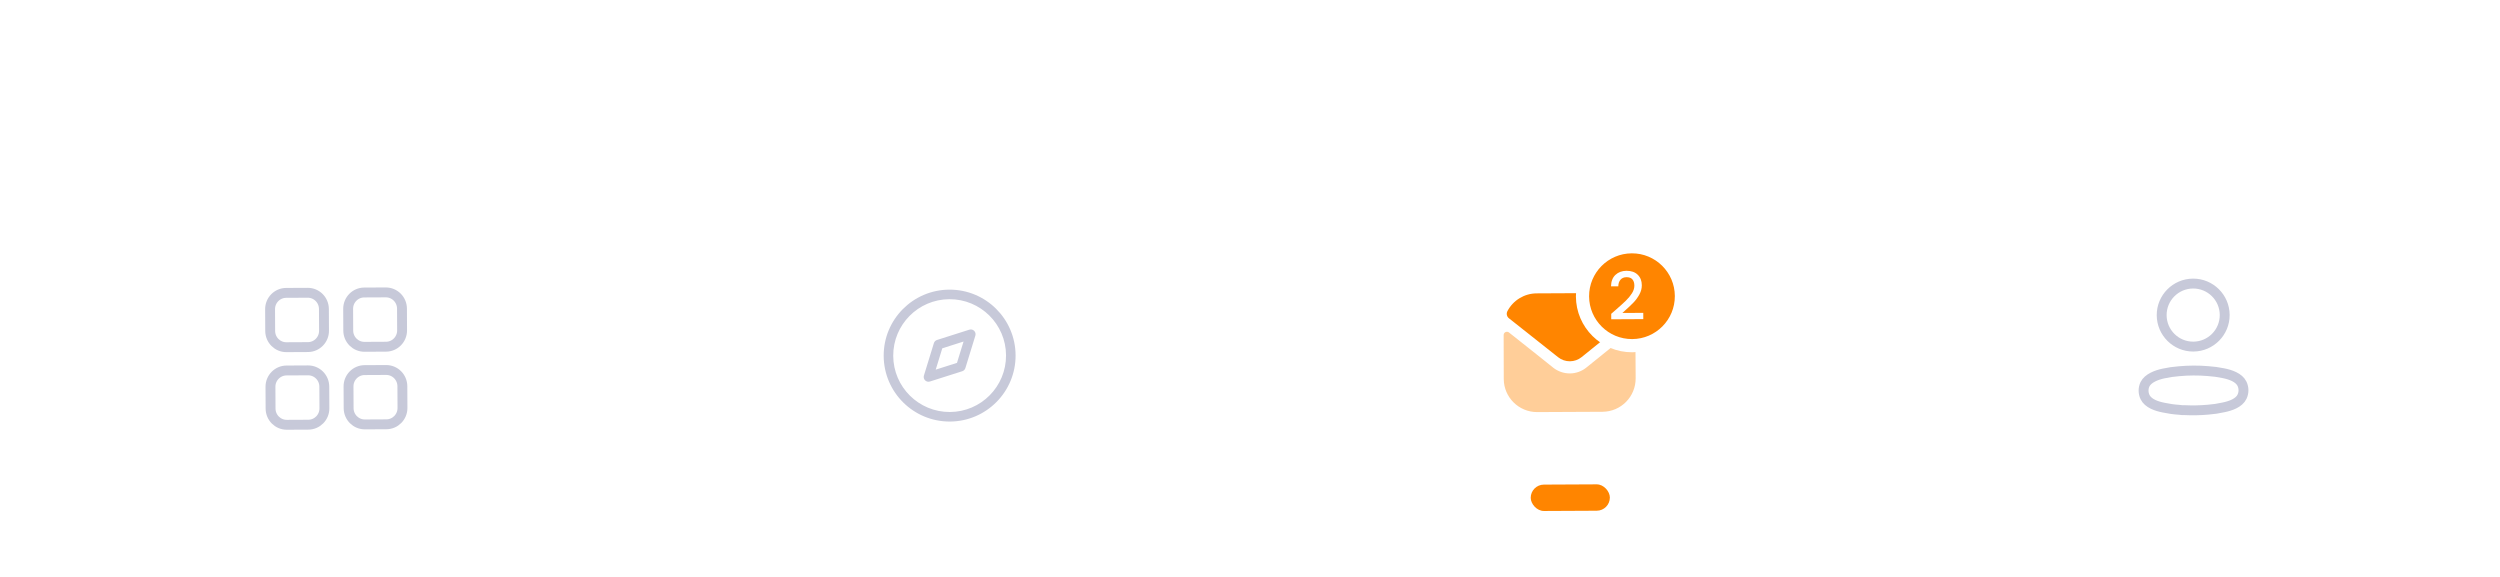 <svg width="342" height="79" viewBox="0 0 342 79" fill="none" xmlns="http://www.w3.org/2000/svg">
<g filter="url(#filter0_d_1_552)">
<rect x="3.457" y="20.391" width="84.811" height="57.743" transform="rotate(-0.28 3.457 20.391)" fill="white"/>
<path fill-rule="evenodd" clip-rule="evenodd" d="M49.825 40.014L52.772 40C53.992 39.994 54.986 40.987 54.992 42.218L55.006 45.19C55.012 46.42 54.028 47.423 52.809 47.429L49.861 47.444C48.641 47.449 47.647 46.456 47.641 45.226L47.627 42.254C47.62 41.023 48.605 40.02 49.825 40.014Z" stroke="#C7C9D9" stroke-width="1.353" stroke-linecap="round" stroke-linejoin="round"/>
<path fill-rule="evenodd" clip-rule="evenodd" d="M39.146 40.066L42.092 40.052C43.312 40.046 44.306 41.039 44.312 42.27L44.327 45.242C44.333 46.472 43.349 47.475 42.128 47.481L39.182 47.496C37.962 47.502 36.968 46.508 36.962 45.278L36.947 42.306C36.941 41.075 37.925 40.072 39.146 40.066Z" stroke="#C7C9D9" stroke-width="1.353" stroke-linecap="round" stroke-linejoin="round"/>
<path fill-rule="evenodd" clip-rule="evenodd" d="M39.198 50.682L42.144 50.667C43.364 50.661 44.358 51.654 44.364 52.886L44.379 55.857C44.385 57.088 43.4 58.091 42.18 58.097L39.234 58.111C38.014 58.117 37.02 57.124 37.014 55.893L36.999 52.922C36.993 51.69 37.977 50.688 39.198 50.682Z" stroke="#C7C9D9" stroke-width="1.353" stroke-linecap="round" stroke-linejoin="round"/>
<path fill-rule="evenodd" clip-rule="evenodd" d="M49.877 50.63L52.824 50.615C54.044 50.609 55.038 51.602 55.044 52.834L55.058 55.805C55.064 57.036 54.08 58.038 52.86 58.044L49.913 58.059C48.693 58.065 47.699 57.072 47.693 55.841L47.678 52.87C47.672 51.638 48.657 50.636 49.877 50.63Z" stroke="#C7C9D9" stroke-width="1.353" stroke-linecap="round" stroke-linejoin="round"/>
<rect x="88.266" y="19.977" width="84.811" height="57.743" transform="rotate(-0.28 88.266 19.977)" fill="white"/>
<path fill-rule="evenodd" clip-rule="evenodd" d="M129.866 39.623C124.883 39.648 120.863 43.707 120.888 48.69C120.912 53.673 124.971 57.692 129.954 57.668C134.937 57.644 138.956 53.584 138.932 48.602C138.908 43.619 134.849 39.599 129.866 39.623ZM129.872 40.93C134.134 40.909 137.605 44.346 137.626 48.608C137.647 52.87 134.209 56.341 129.948 56.362C125.686 56.383 122.215 52.945 122.194 48.683C122.173 44.422 125.611 40.95 129.872 40.93ZM132.607 45.1L128.182 46.508C127.978 46.573 127.819 46.734 127.756 46.939L126.391 51.377C126.236 51.881 126.711 52.351 127.213 52.191L131.638 50.783C131.842 50.718 132.001 50.557 132.064 50.353L133.429 45.914C133.584 45.41 133.109 44.94 132.607 45.1ZM131.814 46.722L130.915 49.641L128.005 50.568L128.904 47.649L131.814 46.722Z" fill="#C7C9D9"/>
<rect x="173.076" y="19.563" width="84.811" height="57.743" transform="rotate(-0.28 173.076 19.563)" fill="white"/>
<rect x="209.394" y="66.303" width="10.827" height="3.609" rx="1.804" transform="rotate(-0.28 209.394 66.303)" fill="#FF8500"/>
<path opacity="0.4" d="M223.759 51.742C223.771 54.26 221.76 56.309 219.243 56.33L219.234 56.33L210.293 56.374C207.785 56.386 205.727 54.366 205.714 51.849L205.714 51.84C205.714 51.84 205.7 47.846 205.698 45.838C205.697 45.461 206.129 45.248 206.425 45.481C208.577 47.171 212.426 50.253 212.474 50.294C213.117 50.804 213.93 51.089 214.76 51.085C215.59 51.081 216.401 50.788 217.039 50.261C217.087 50.229 220.82 47.203 222.988 45.464C223.282 45.227 223.718 45.436 223.721 45.812C223.74 47.805 223.759 51.742 223.759 51.742Z" fill="#FF8500"/>
<path d="M223.241 42.482C222.453 41.013 220.911 40.081 219.218 40.089L210.214 40.133C208.521 40.141 206.988 41.089 206.214 42.565C206.041 42.895 206.126 43.305 206.418 43.537L213.144 48.862C213.615 49.239 214.184 49.425 214.752 49.422C214.756 49.422 214.759 49.422 214.761 49.422C214.764 49.422 214.768 49.422 214.77 49.422C215.339 49.419 215.906 49.228 216.374 48.846L223.046 43.455C223.337 43.221 223.418 42.81 223.241 42.482Z" fill="#FF8500"/>
<circle cx="223.253" cy="40.521" r="6.767" transform="rotate(-0.28 223.253 40.521)" fill="#FF8500" stroke="white" stroke-width="1.804"/>
<path d="M221.062 42.366C221.637 41.864 222.089 41.453 222.418 41.133C222.753 40.806 223.031 40.468 223.252 40.118C223.473 39.768 223.583 39.419 223.581 39.07C223.579 38.709 223.49 38.426 223.315 38.223C223.146 38.019 222.877 37.918 222.511 37.92C222.156 37.922 221.88 38.037 221.682 38.267C221.491 38.49 221.39 38.792 221.38 39.171L220.387 39.175C220.402 38.49 220.604 37.965 220.993 37.603C221.388 37.234 221.89 37.048 222.497 37.045C223.153 37.042 223.665 37.22 224.034 37.579C224.408 37.938 224.597 38.418 224.6 39.02C224.602 39.453 224.493 39.871 224.272 40.275C224.058 40.673 223.798 41.032 223.493 41.353C223.194 41.667 222.81 42.033 222.343 42.45L221.939 42.813L224.799 42.799L224.803 43.656L220.418 43.678L220.415 42.929L221.062 42.366Z" fill="white"/>
<rect x="257.885" y="19.149" width="84.811" height="57.743" transform="rotate(-0.28 257.885 19.149)" fill="white"/>
<circle cx="300.028" cy="43.103" r="4.311" transform="rotate(-0.28 300.028 43.103)" stroke="#C7C9D9" stroke-width="1.353" stroke-linecap="round" stroke-linejoin="round"/>
<path fill-rule="evenodd" clip-rule="evenodd" d="M293.241 53.443C293.238 53.14 293.304 52.84 293.435 52.567C293.843 51.739 295.006 51.296 295.971 51.093C296.667 50.941 297.373 50.838 298.084 50.785C299.399 50.663 300.723 50.657 302.039 50.766C302.751 50.812 303.457 50.908 304.155 51.053C305.122 51.246 306.289 51.637 306.706 52.502C306.973 53.057 306.976 53.703 306.714 54.261C306.306 55.13 305.143 55.532 304.178 55.727C303.483 55.885 302.776 55.991 302.065 56.043C300.995 56.139 299.918 56.161 298.845 56.108C298.597 56.109 298.357 56.111 298.109 56.062C297.401 56.018 296.696 55.919 296.002 55.767C295.027 55.582 293.869 55.191 293.443 54.326C293.311 54.05 293.242 53.749 293.241 53.443Z" stroke="#C7C9D9" stroke-width="1.353" stroke-linecap="round" stroke-linejoin="round"/>
</g>
<defs>
<filter id="filter0_d_1_552" x="-14.588" y="0.69" width="375.61" height="95.489" filterUnits="userSpaceOnUse" color-interpolation-filters="sRGB">
<feFlood flood-opacity="0" result="BackgroundImageFix"/>
<feColorMatrix in="SourceAlpha" type="matrix" values="0 0 0 0 0 0 0 0 0 0 0 0 0 0 0 0 0 0 127 0" result="hardAlpha"/>
<feOffset/>
<feGaussianBlur stdDeviation="9.022"/>
<feColorMatrix type="matrix" values="0 0 0 0 0 0 0 0 0 0 0 0 0 0 0 0 0 0 0.08 0"/>
<feBlend mode="normal" in2="BackgroundImageFix" result="effect1_dropShadow_1_552"/>
<feBlend mode="normal" in="SourceGraphic" in2="effect1_dropShadow_1_552" result="shape"/>
</filter>
</defs>
</svg>
